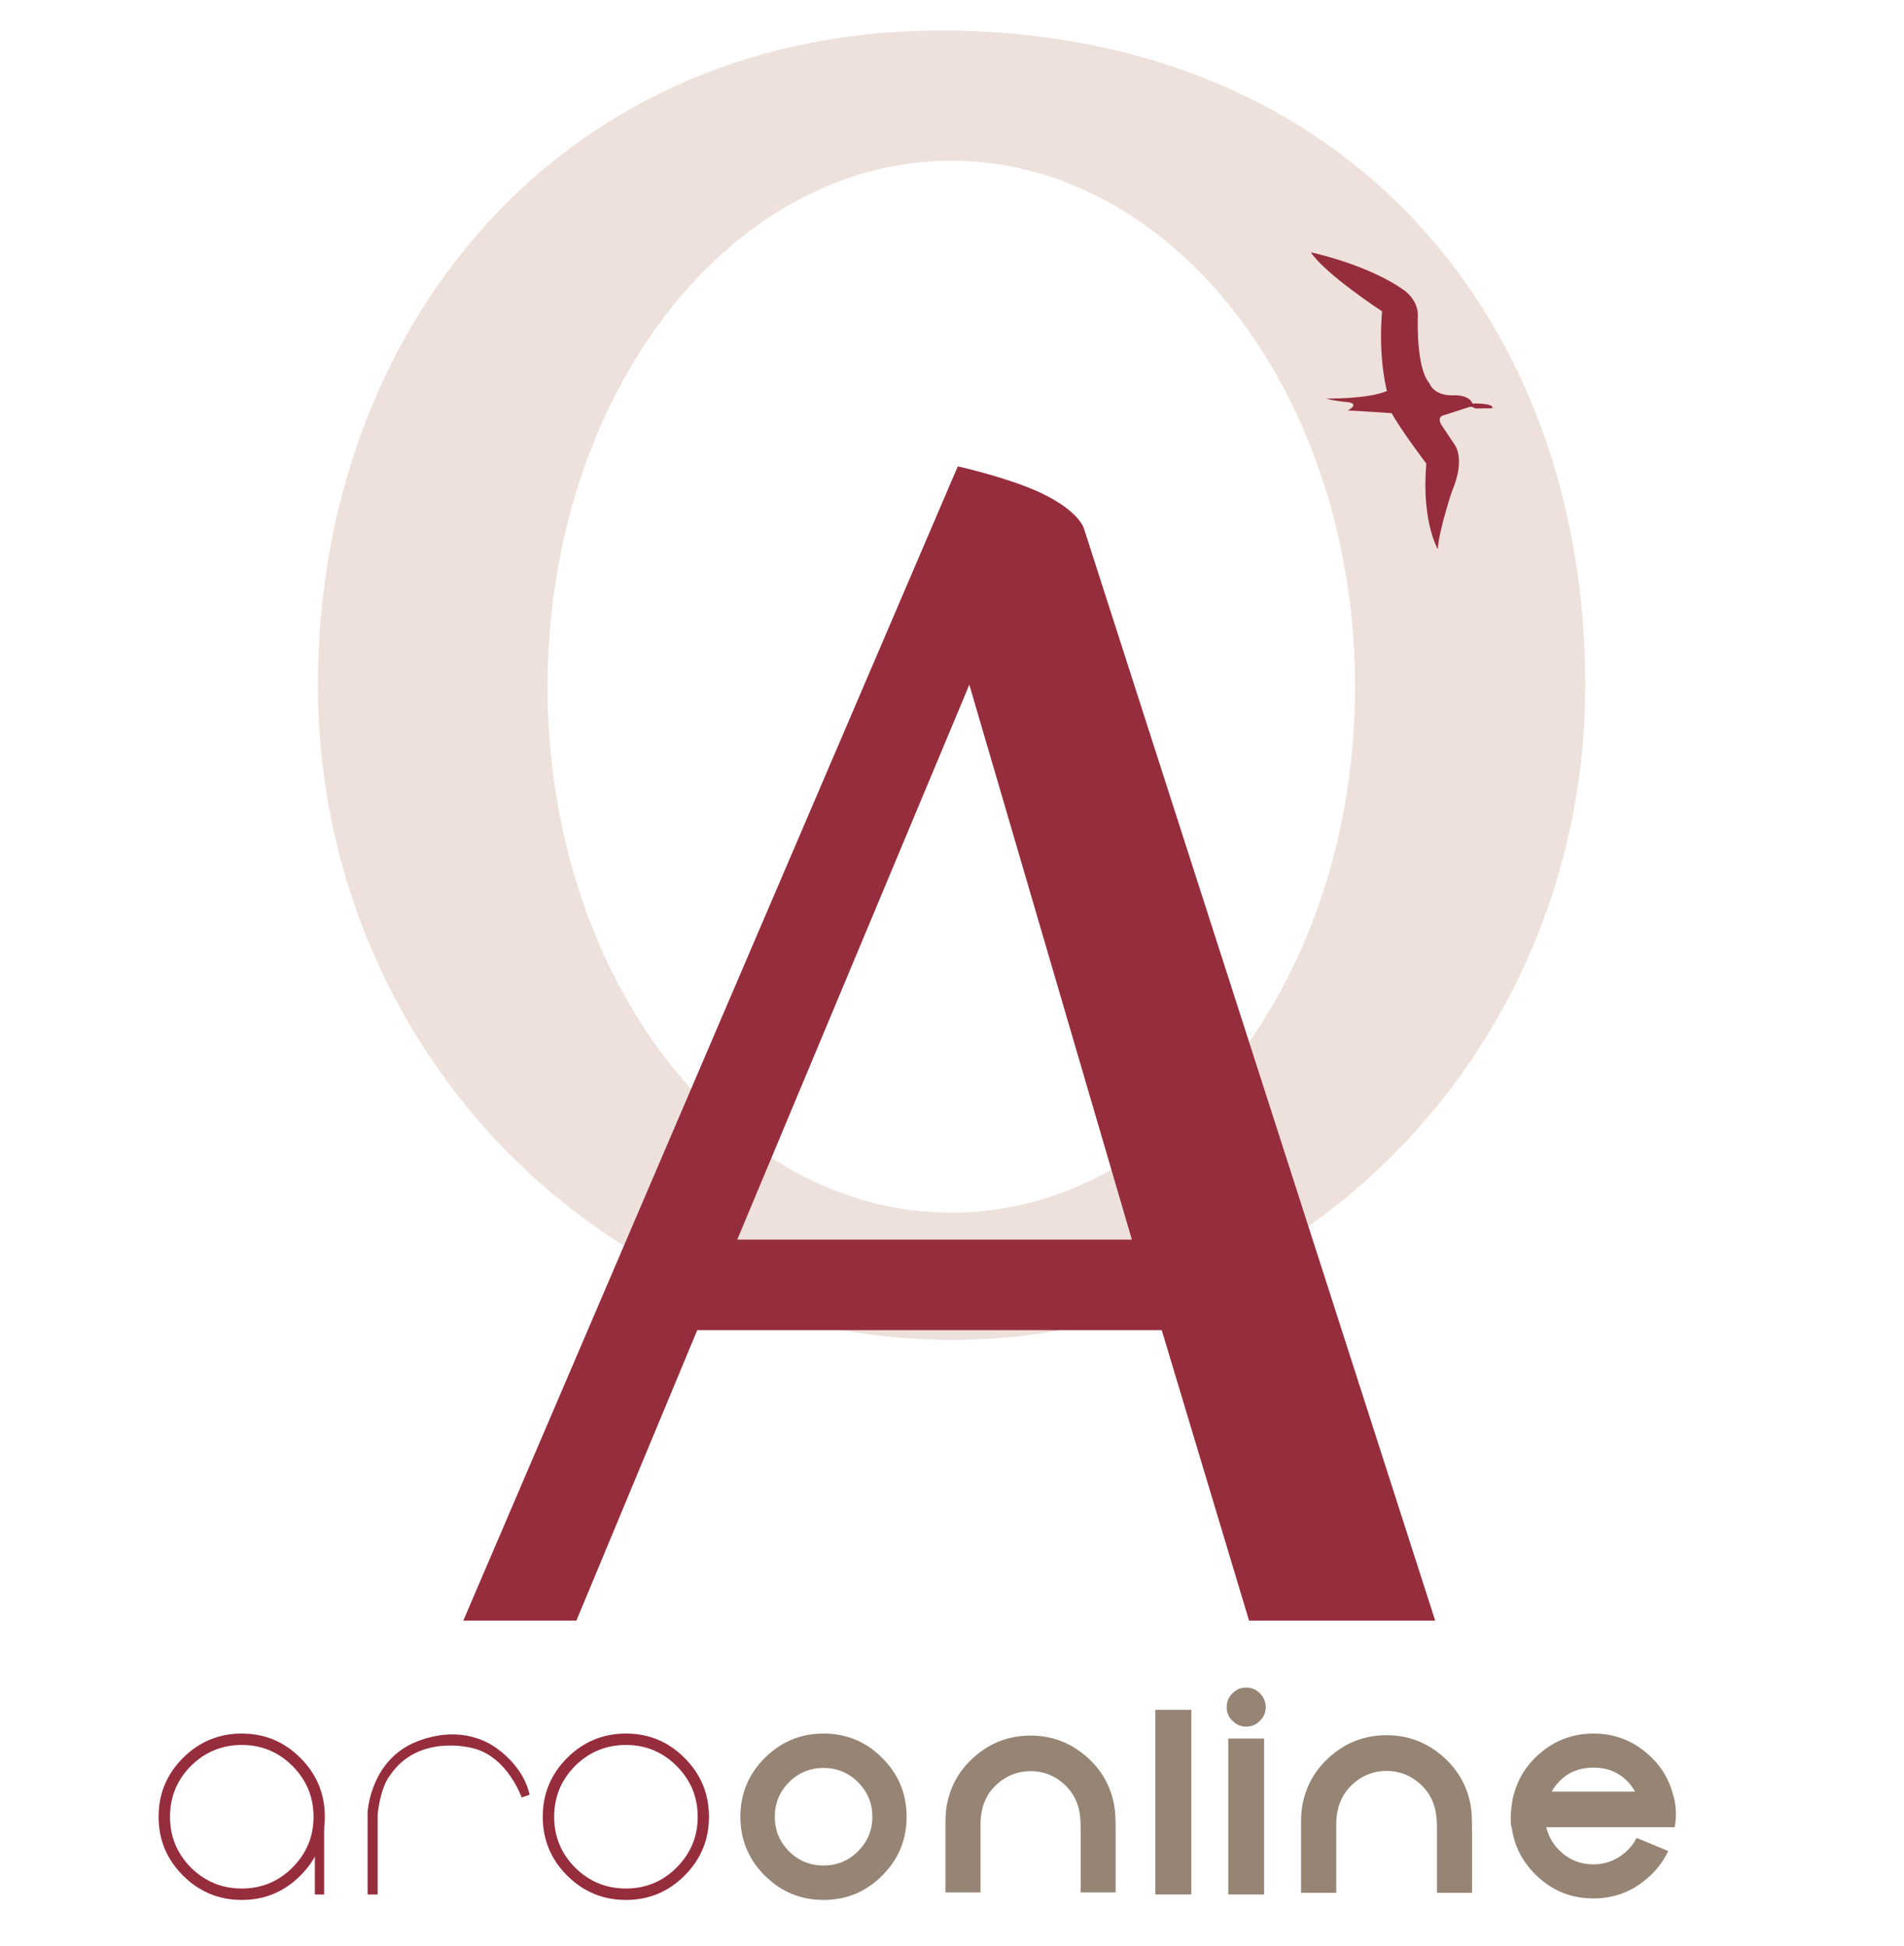 <?xml version="1.0" encoding="utf-8"?>
<!-- Generator: Adobe Illustrator 16.0.0, SVG Export Plug-In . SVG Version: 6.00 Build 0)  -->
<!DOCTYPE svg>
<svg version="1.2" baseProfile="tiny" id="Layer_1" xmlns:x="http://ns.adobe.com/Extensibility/1.0/" xmlns:i="http://ns.adobe.com/AdobeIllustrator/10.0/" xmlns:graph="http://ns.adobe.com/Graphs/1.0/"
	 xmlns="http://www.w3.org/2000/svg" xmlns:xlink="http://www.w3.org/1999/xlink" xmlns:a="http://ns.adobe.com/AdobeSVGViewerExtensions/3.0/"
	 x="0px" y="0px" width="577.93px" height="590.57px" viewBox="0 0 577.93 590.57" xml:space="preserve">
<g>
	<path fill="#EEE1DB" d="M288.847,9.276C171.65,7.599,96.497,98.238,96.497,207.977c0,109.739,86.118,198.7,192.35,198.7
		c106.232,0,192.351-88.961,192.351-198.7C481.197,98.238,410.243,10.941,288.847,9.276z M288.755,368.072
		c-67.679,0-122.542-71.473-122.542-159.64s54.864-159.64,122.542-159.64c67.678,0,122.542,71.474,122.542,159.64
		S356.434,368.072,288.755,368.072z"/>
	<path fill="#962D3D" d="M436.425,166.679c0,0-4.991-8.319-3.494-25.957c0,0-8.152-10.816-10.482-15.308
		c0,0-9.484-0.666-13.312-0.832c0,0,3.766-1.999,0-2.526c0,0-4.294-0.316-6.562-1.107c0,0,12.397,0.264,18.411-2.269
		c0,0-2.7-9.691-1.486-24.191c0,0-17.119-11.167-21.619-17.917c0,0,16.917,3.583,27.917,11.25c0,0,4.5,2.75,4.583,7.75
		c0,0-0.75,15.833,3.5,20.75c0,0,1.167,3.833,7.25,3.667c0,0,4.749-0.333,5.833,2.5c0,0,6.583-0.25,6,1.417l-5.083,0.083
		c0,0-1.083-0.667-1.75-0.5l-8,2.583c0,0-2.251,0.417-0.417,3.167l3.917,5.875c0,0,3.312,4.265-0.971,14.17
		C440.66,149.284,436.636,161.452,436.425,166.679z"/>
	<path fill="#962D3D" d="M329.192,160.968c-1.421-5.42-10.933-10.189-10.933-10.189c-9.585-5.228-27.533-9.236-27.533-9.236
		L140.629,491.89h34.325l36.677-88.151h141l26.5,88.151h56.5L329.192,160.968z M223.785,376.239l70.44-168.414l49.335,168.414
		H223.785z"/>
</g>
<g>
	<path fill="#968575" d="M249.983,576.667c-6.963,0-12.922-2.477-17.872-7.427c-4.919-4.921-7.38-10.862-7.38-17.825
		c0-6.962,2.461-12.903,7.38-17.824c4.95-4.95,10.908-7.426,17.872-7.426c6.962,0,12.903,2.476,17.823,7.426
		c4.919,4.921,7.38,10.862,7.38,17.824c0,6.963-2.461,12.904-7.38,17.825C262.886,574.19,256.945,576.667,249.983,576.667z
		 M260.426,561.905c2.908-2.908,4.364-6.405,4.364-10.49c0-4.084-1.456-7.58-4.364-10.489c-2.878-2.878-6.359-4.317-10.443-4.317
		c-4.087,0-7.583,1.439-10.491,4.317c-2.879,2.909-4.317,6.405-4.317,10.489c0,4.085,1.438,7.582,4.317,10.49
		c2.908,2.878,6.404,4.316,10.491,4.316C254.066,566.221,257.548,564.783,260.426,561.905z"/>
	<path fill="#962D3D" d="M189.994,576.667c-6.963,0-12.921-2.477-17.872-7.427c-4.919-4.921-7.38-10.862-7.38-17.825
		c0-6.962,2.461-12.903,7.38-17.824c4.95-4.95,10.908-7.426,17.872-7.426c6.962,0,12.903,2.476,17.823,7.426
		c4.919,4.921,7.38,10.862,7.38,17.824c0,6.963-2.461,12.904-7.38,17.825C202.896,574.19,196.956,576.667,189.994,576.667z
		 M205.357,566.847c4.279-4.277,6.419-9.423,6.419-15.433c0-6.009-2.141-11.152-6.419-15.432c-4.233-4.233-9.355-6.352-15.363-6.352
		c-6.012,0-11.155,2.118-15.433,6.352c-4.235,4.279-6.352,9.423-6.352,15.432c0,6.01,2.116,11.155,6.352,15.433
		c4.278,4.233,9.421,6.351,15.433,6.351C196.001,573.198,201.124,571.081,205.357,566.847z"/>
	<path fill="#962D3D" d="M73.389,576.667c-6.963,0-12.921-2.477-17.871-7.427c-4.919-4.921-7.38-10.862-7.38-17.825
		c0-6.962,2.461-12.903,7.38-17.824c4.95-4.95,10.908-7.426,17.871-7.426c6.962,0,12.903,2.476,17.824,7.426
		c4.919,4.921,7.38,10.862,7.38,17.824c0,6.963-2.461,12.904-7.38,17.825C86.292,574.19,80.352,576.667,73.389,576.667z
		 M88.753,566.847c4.278-4.277,6.419-9.423,6.419-15.433c0-6.009-2.141-11.152-6.419-15.432c-4.233-4.233-9.355-6.352-15.364-6.352
		c-6.012,0-11.154,2.118-15.433,6.352c-4.235,4.279-6.352,9.423-6.352,15.432c0,6.01,2.116,11.155,6.352,15.433
		c4.279,4.233,9.421,6.351,15.433,6.351C79.397,573.198,84.52,571.081,88.753,566.847z"/>
	<path fill="#968575" d="M329.648,533.054c4.782,4.118,7.666,9.281,8.647,15.489c0.222,1.362,0.332,3.658,0.332,6.889v18.961
		h-10.595v-18.865c0-2.534-0.143-4.48-0.428-5.845c-0.697-3.482-2.424-6.367-5.178-8.646c-2.789-2.312-5.986-3.468-9.6-3.468
		c-3.643,0-6.857,1.156-9.644,3.468c-2.757,2.279-4.484,5.164-5.18,8.646c-0.254,1.364-0.38,2.646-0.38,3.851v20.859h-10.643
		v-20.956c0-1.647,0.063-3.009,0.19-4.085c0.823-6.398,3.659-11.751,8.505-16.061c4.878-4.339,10.594-6.509,17.151-6.509
		C319.195,526.783,324.803,528.874,329.648,533.054z"/>
	<path fill="#968575" d="M361.615,518.959v56.052h-10.921v-56.052H361.615z"/>
	<path fill="#968575" d="M382.432,513.963c1.168,1.138,1.754,2.534,1.754,4.192c0,1.626-0.586,3.006-1.754,4.144
		c-1.137,1.169-2.535,1.755-4.193,1.755c-1.625,0-3.005-0.586-4.145-1.755c-1.168-1.138-1.754-2.518-1.754-4.144
		c0-1.658,0.586-3.055,1.754-4.192c1.14-1.17,2.52-1.755,4.145-1.755C379.896,512.208,381.295,512.793,382.432,513.963z"/>
	<rect x="372.827" y="527.674" fill="#968575" width="10.871" height="47.337"/>
	<path fill="#968575" d="M437.79,532.966c4.808,4.14,7.705,9.328,8.692,15.567c0.221,1.369,0.334,3.676,0.334,6.923v19.056h-10.649
		v-18.96c0-2.547-0.144-4.503-0.429-5.874c-0.701-3.5-2.436-6.398-5.205-8.689c-2.802-2.324-6.016-3.485-9.646-3.485
		c-3.661,0-6.894,1.161-9.694,3.485c-2.77,2.291-4.504,5.189-5.205,8.689c-0.255,1.371-0.383,2.66-0.383,3.87v20.964H394.91v-21.061
		c0-1.656,0.064-3.024,0.191-4.106c0.828-6.43,3.676-11.81,8.549-16.141c4.9-4.36,10.648-6.541,17.237-6.541
		C427.287,526.664,432.922,528.764,437.79,532.966z"/>
	<path fill="#968575" d="M506.364,561.81c-1.407,3.034-3.451,5.734-6.132,8.098c-4.723,4.201-10.242,6.302-16.559,6.302
		c-6.901,0-12.804-2.454-17.709-7.359c-4.877-4.877-7.314-10.765-7.314-17.663v-0.185h10.348v0.185
		c0,4.048,1.428,7.514,4.279,10.396c2.883,2.851,6.348,4.277,10.396,4.277c3.465,0,6.532-1.088,9.2-3.265
		c1.682-1.354,2.979-2.938,3.894-4.755L506.364,561.81z M458.974,547.139c0.981-5.98,3.786-10.964,8.416-14.95
		c4.661-4.017,10.089-6.024,16.284-6.024c6.162,0,11.59,2.008,16.283,6.024c4.63,3.986,7.422,8.97,8.371,14.95H458.974z
		 M496.321,543.78c-2.851-4.844-7.067-7.267-12.647-7.267c-5.611,0-9.844,2.423-12.695,7.267H496.321z"/>
	<path fill="#968575" d="M507.962,545.28c0,0,1.364,3.685,0.366,9.301H458.74c0,0-0.73-3.959,0.748-9.866L507.962,545.28z"/>
	<polygon fill="#962D3D" points="98.386,575.013 95.567,575.013 95.567,556.513 98.386,554.764 	"/>
	<rect x="111.578" y="549.813" fill="#962D3D" width="3.045" height="25.2"/>
	<path fill="#962D3D" d="M111.578,550.109c0,0,0.584-13.615,12.027-20.13c0,0,12.278-7.35,24.64-0.918
		c0,0,10.086,5.119,12.524,15.684l-2.438,0.813c0,0-4.281-12.467-14.931-14.973c0,0-16.413-4.573-25.058,8.332
		c0,0-2.645,2.841-3.719,11.684L111.578,550.109z"/>
</g>
</svg>
